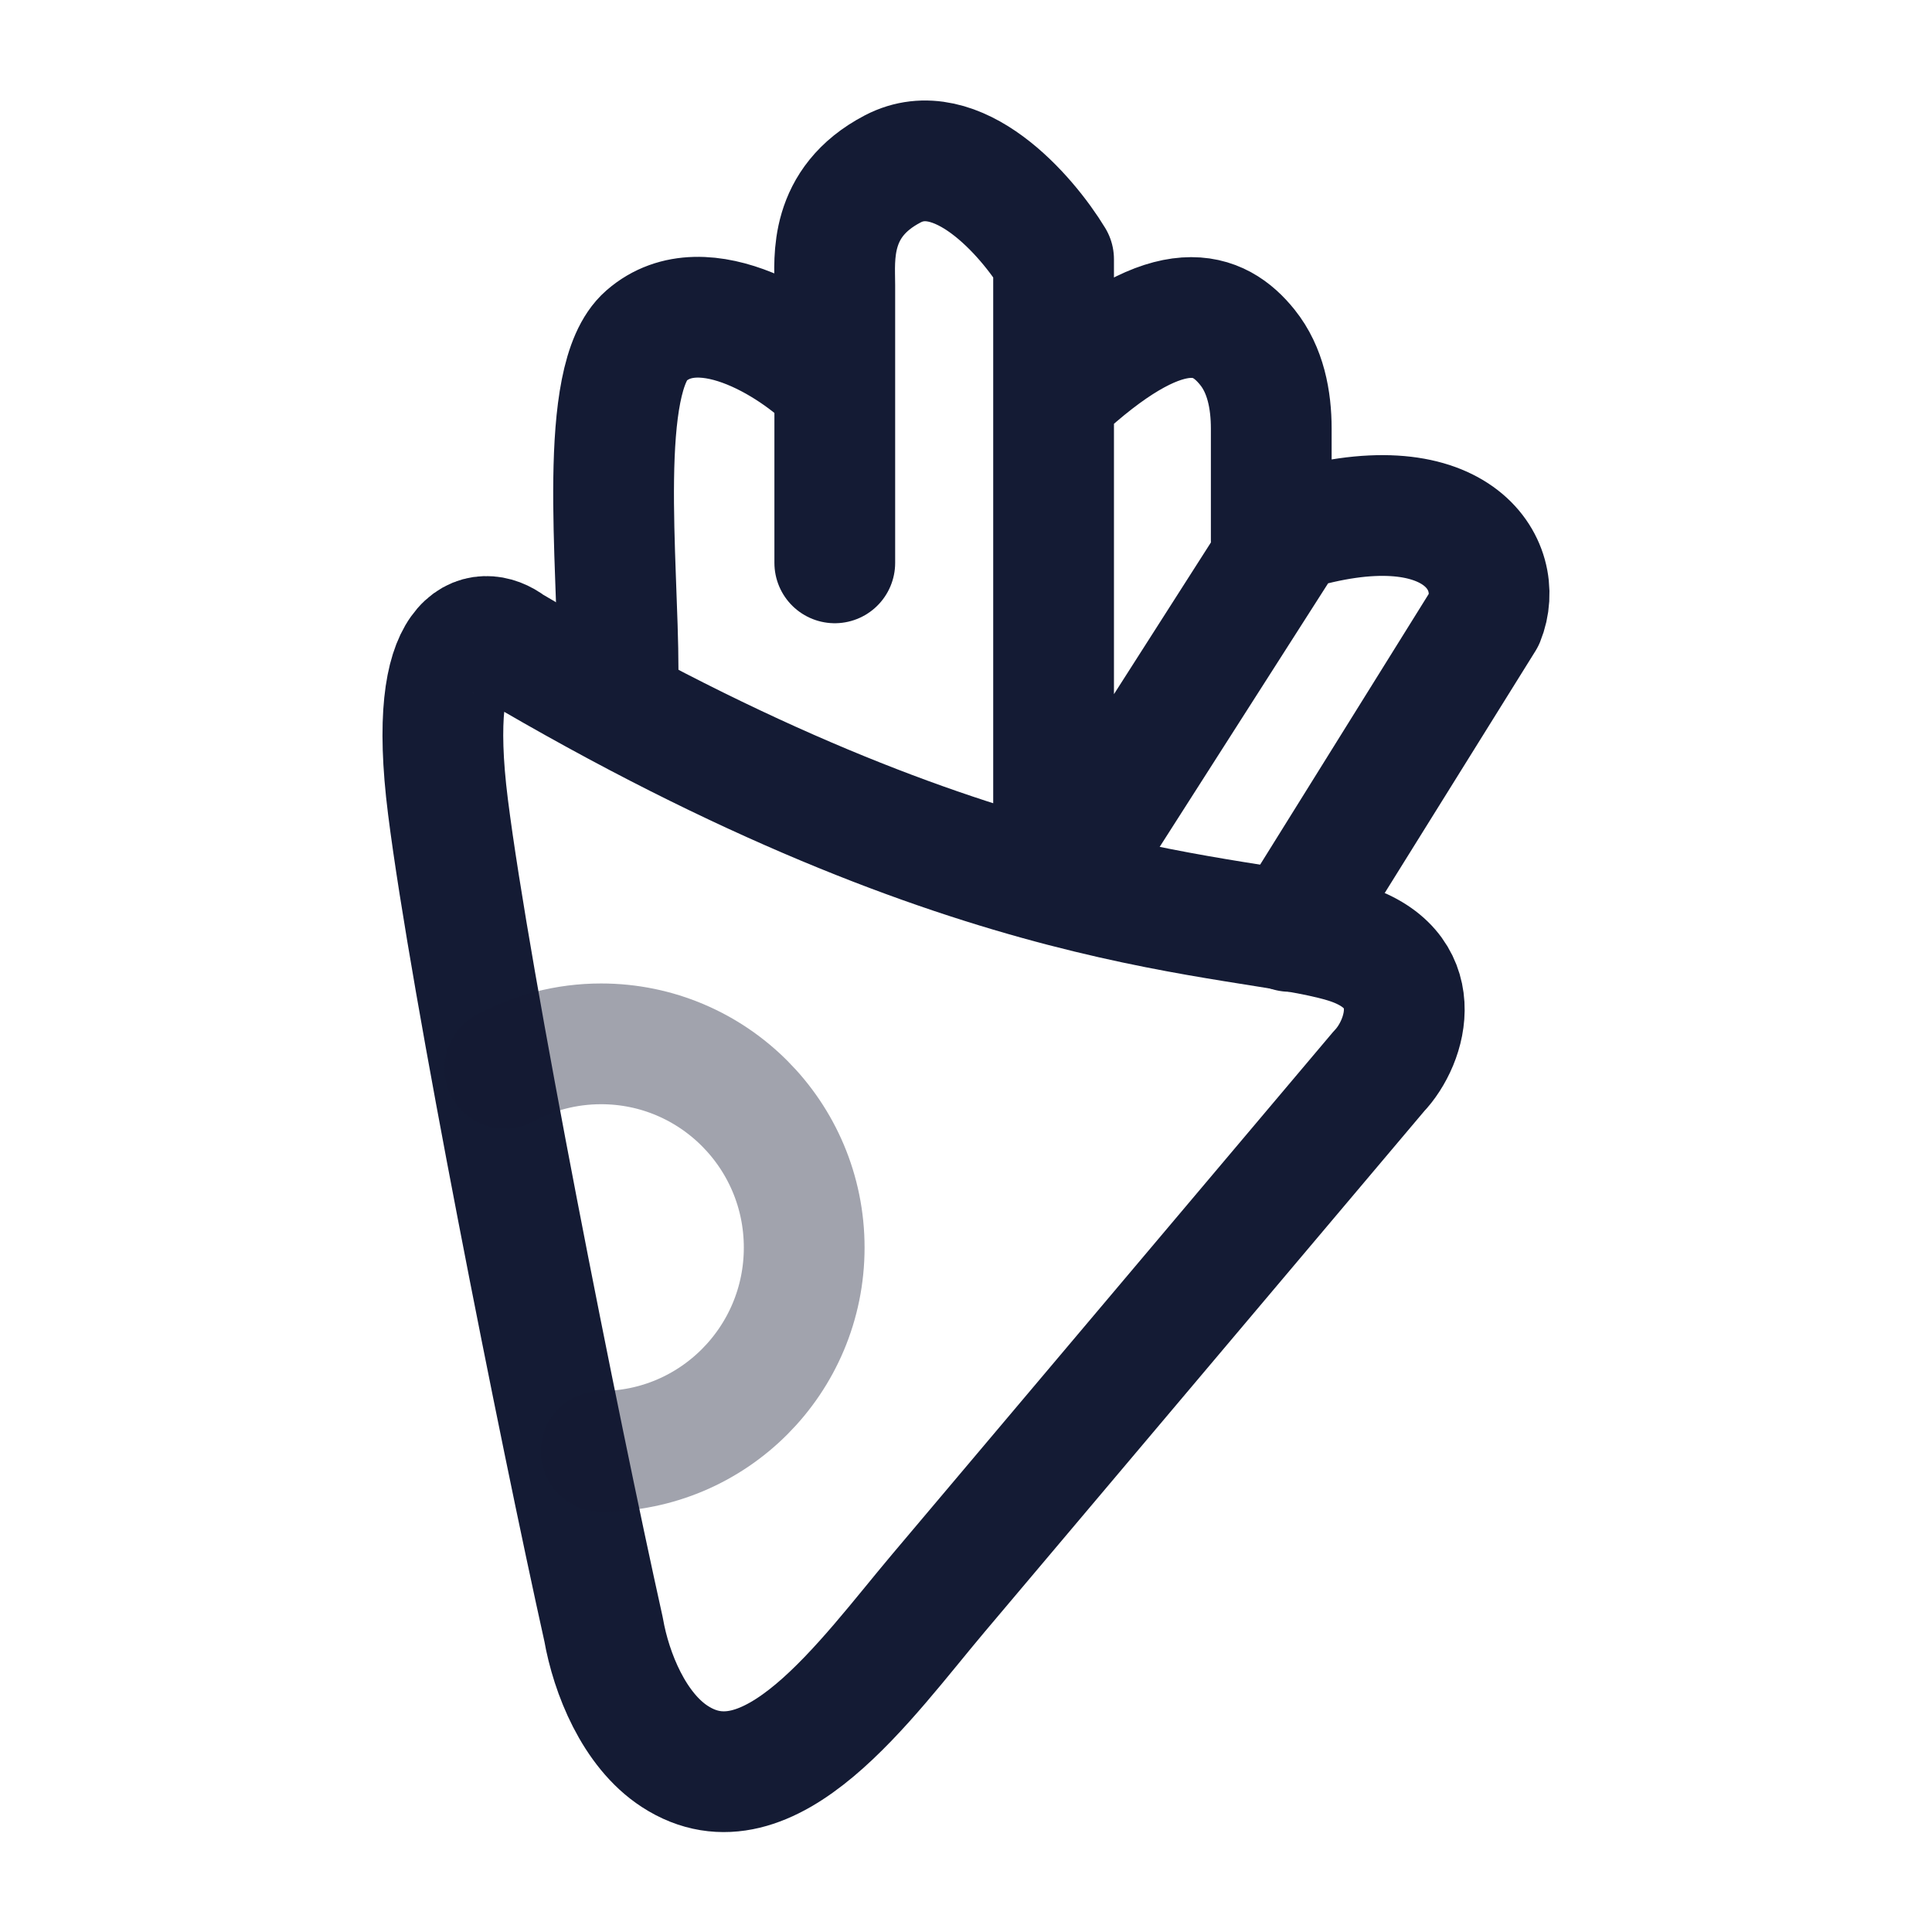 <svg width="24" height="24" viewBox="0 0 24 24" fill="none" xmlns="http://www.w3.org/2000/svg">
<path d="M5.565 10.023C5.287 7.822 5.99 7.746 6.338 8.017C12.202 11.484 15.35 11.31 16.691 11.704C17.765 12.019 17.477 12.947 17.128 13.309L11.658 19.789C10.752 20.863 9.558 22.585 8.381 21.818C7.877 21.49 7.593 20.786 7.498 20.242C6.944 17.75 5.843 12.224 5.565 10.023Z" stroke="#141B34" stroke-width="1.5" stroke-linecap="round" stroke-linejoin="round"/>
<path d="M16.021 11.57L18.437 7.691C18.709 7.024 18.105 5.963 16.021 6.6L13.484 10.57M15.792 6.716V5.325C15.792 4.966 15.721 4.595 15.496 4.315C15.146 3.879 14.556 3.615 13.258 4.776M13.088 10.321V3.221C12.755 2.673 11.889 1.681 11.09 2.098C10.29 2.515 10.37 3.221 10.37 3.542V4.802M10.37 4.802V6.992M10.37 4.802C9.953 4.35 8.747 3.542 8.027 4.172C7.416 4.705 7.678 6.992 7.678 8.325" stroke="#141B34" stroke-width="1.5" stroke-linecap="round" stroke-linejoin="round"/>
<path opacity="0.4" d="M7.467 18.029C8.861 18.029 9.99 16.896 9.99 15.498C9.99 14.1 8.861 12.967 7.467 12.967C7.034 12.967 6.626 13.077 6.27 13.27" stroke="#141B34" stroke-width="1.5" stroke-linecap="round" stroke-linejoin="round"/>
</svg>
